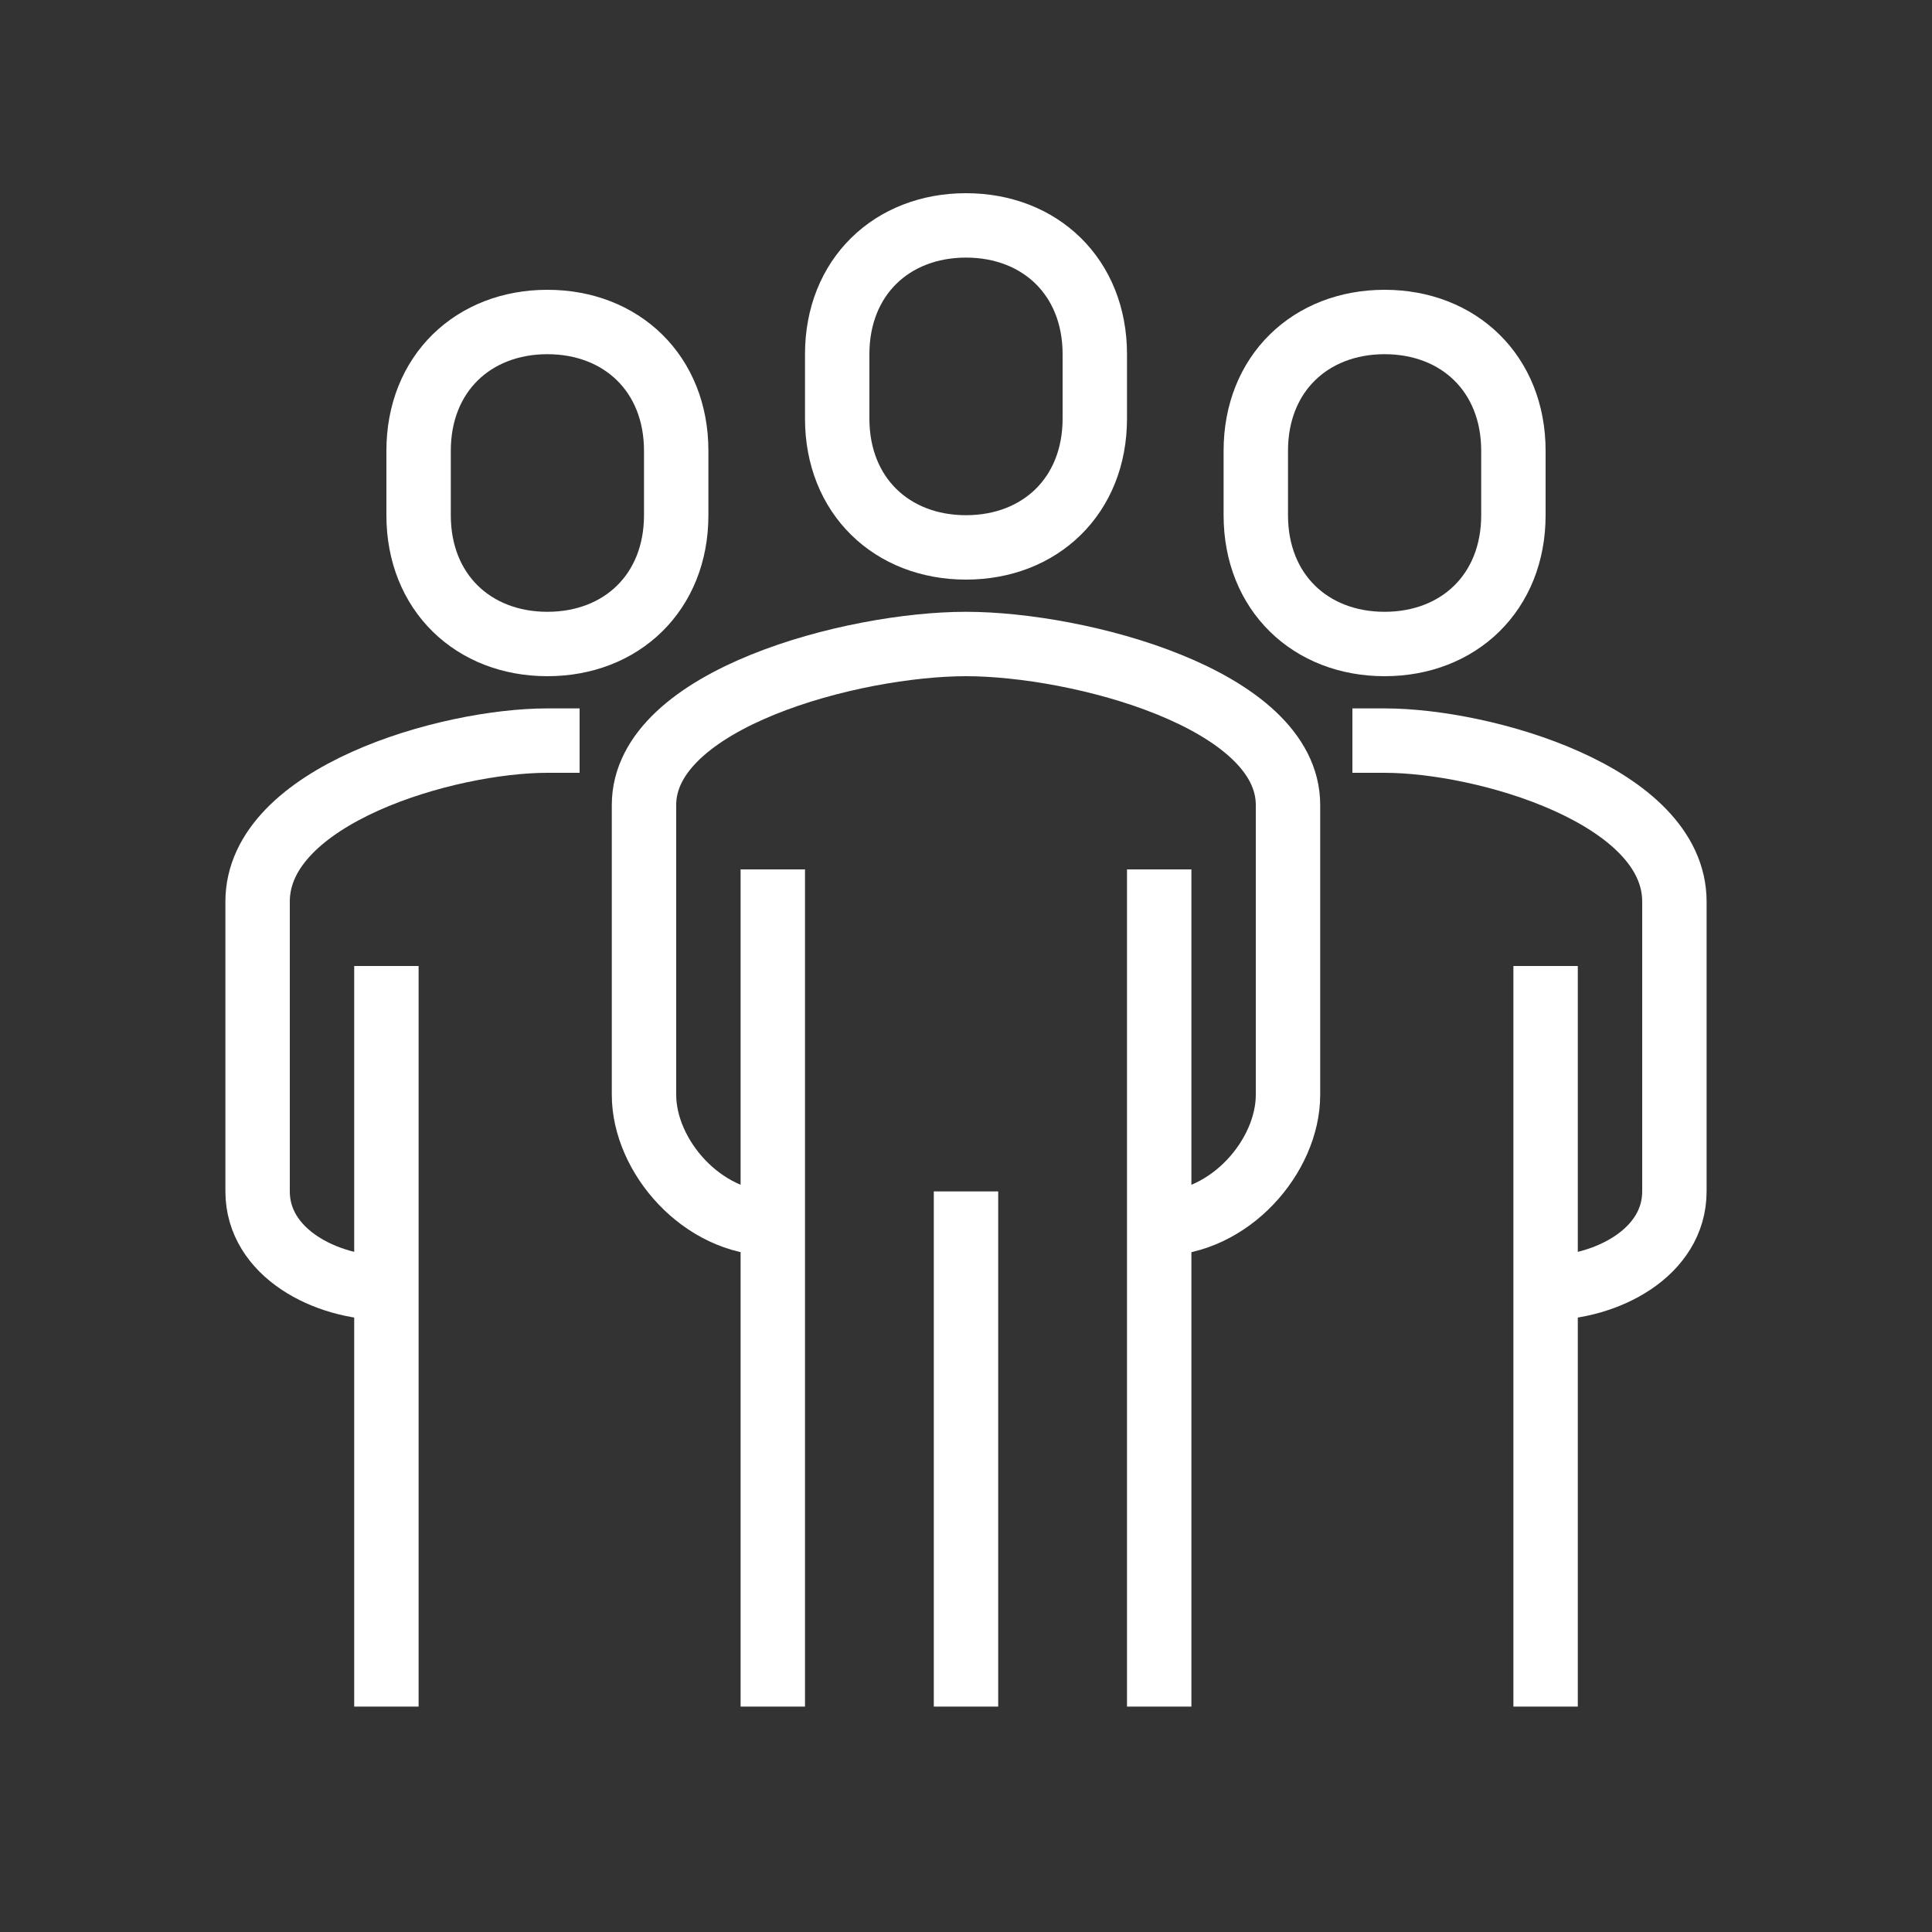 <?xml version="1.0" encoding="utf-8"?>
<!-- Generator: Adobe Illustrator 22.1.0, SVG Export Plug-In . SVG Version: 6.00 Build 0)  -->
<svg version="1.1" id="Warstwa_1" xmlns="http://www.w3.org/2000/svg" xmlns:xlink="http://www.w3.org/1999/xlink" x="0px" y="0px"
	 viewBox="0 0 60 60" style="enable-background:new 0 0 60 60;" xml:space="preserve">
<rect x="0" y="0" width="60" height="60" fill="#333333" stroke="none"/>
<style type="text/css">
	.st0{fill:none;stroke:#FFFFFF;stroke-width:2;stroke-linejoin:round;stroke-miterlimit:10;}
</style>
<g>
	<path class="st0" d="M36,38c2.2,0,4-2.1,4-4v-9c0-3.3-6.5-5-10-5c-3.5,0-10,1.7-10,5v9c0,1.9,1.8,4,4,4"/>
	<path class="st0" d="M48,40c1.9,0,4-1.1,4-3v-9c0-3.3-5.9-5-9-5c-0.3,0-0.6,0-1,0"/>
	<path class="st0" d="M30,17c2.3,0,4-1.6,4-4v-2c0-2.4-1.7-4-4-4c-2.3,0-4,1.6-4,4v2C26,15.4,27.7,17,30,17z"/>
	<line class="st0" x1="48" y1="53" x2="48" y2="30"/>
	<line class="st0" x1="36" y1="53" x2="36" y2="27"/>
	<line class="st0" x1="24" y1="27" x2="24" y2="53"/>
	<line class="st0" x1="30" y1="37" x2="30" y2="53"/>
	<path class="st0" d="M43,20c2.3,0,4-1.6,4-4v-2c0-2.4-1.7-4-4-4c-2.3,0-4,1.6-4,4v2C39,18.4,40.7,20,43,20z"/>
	<path class="st0" d="M12,40c-1.9,0-4-1.1-4-3v-9c0-3.3,5.9-5,9-5c0.3,0,0.6,0,1,0"/>
	<line class="st0" x1="12" y1="53" x2="12" y2="30"/>
	<path class="st0" d="M17,20c-2.3,0-4-1.6-4-4v-2c0-2.4,1.7-4,4-4c2.3,0,4,1.6,4,4v2C21,18.4,19.3,20,17,20z"/>
</g>
</svg>
